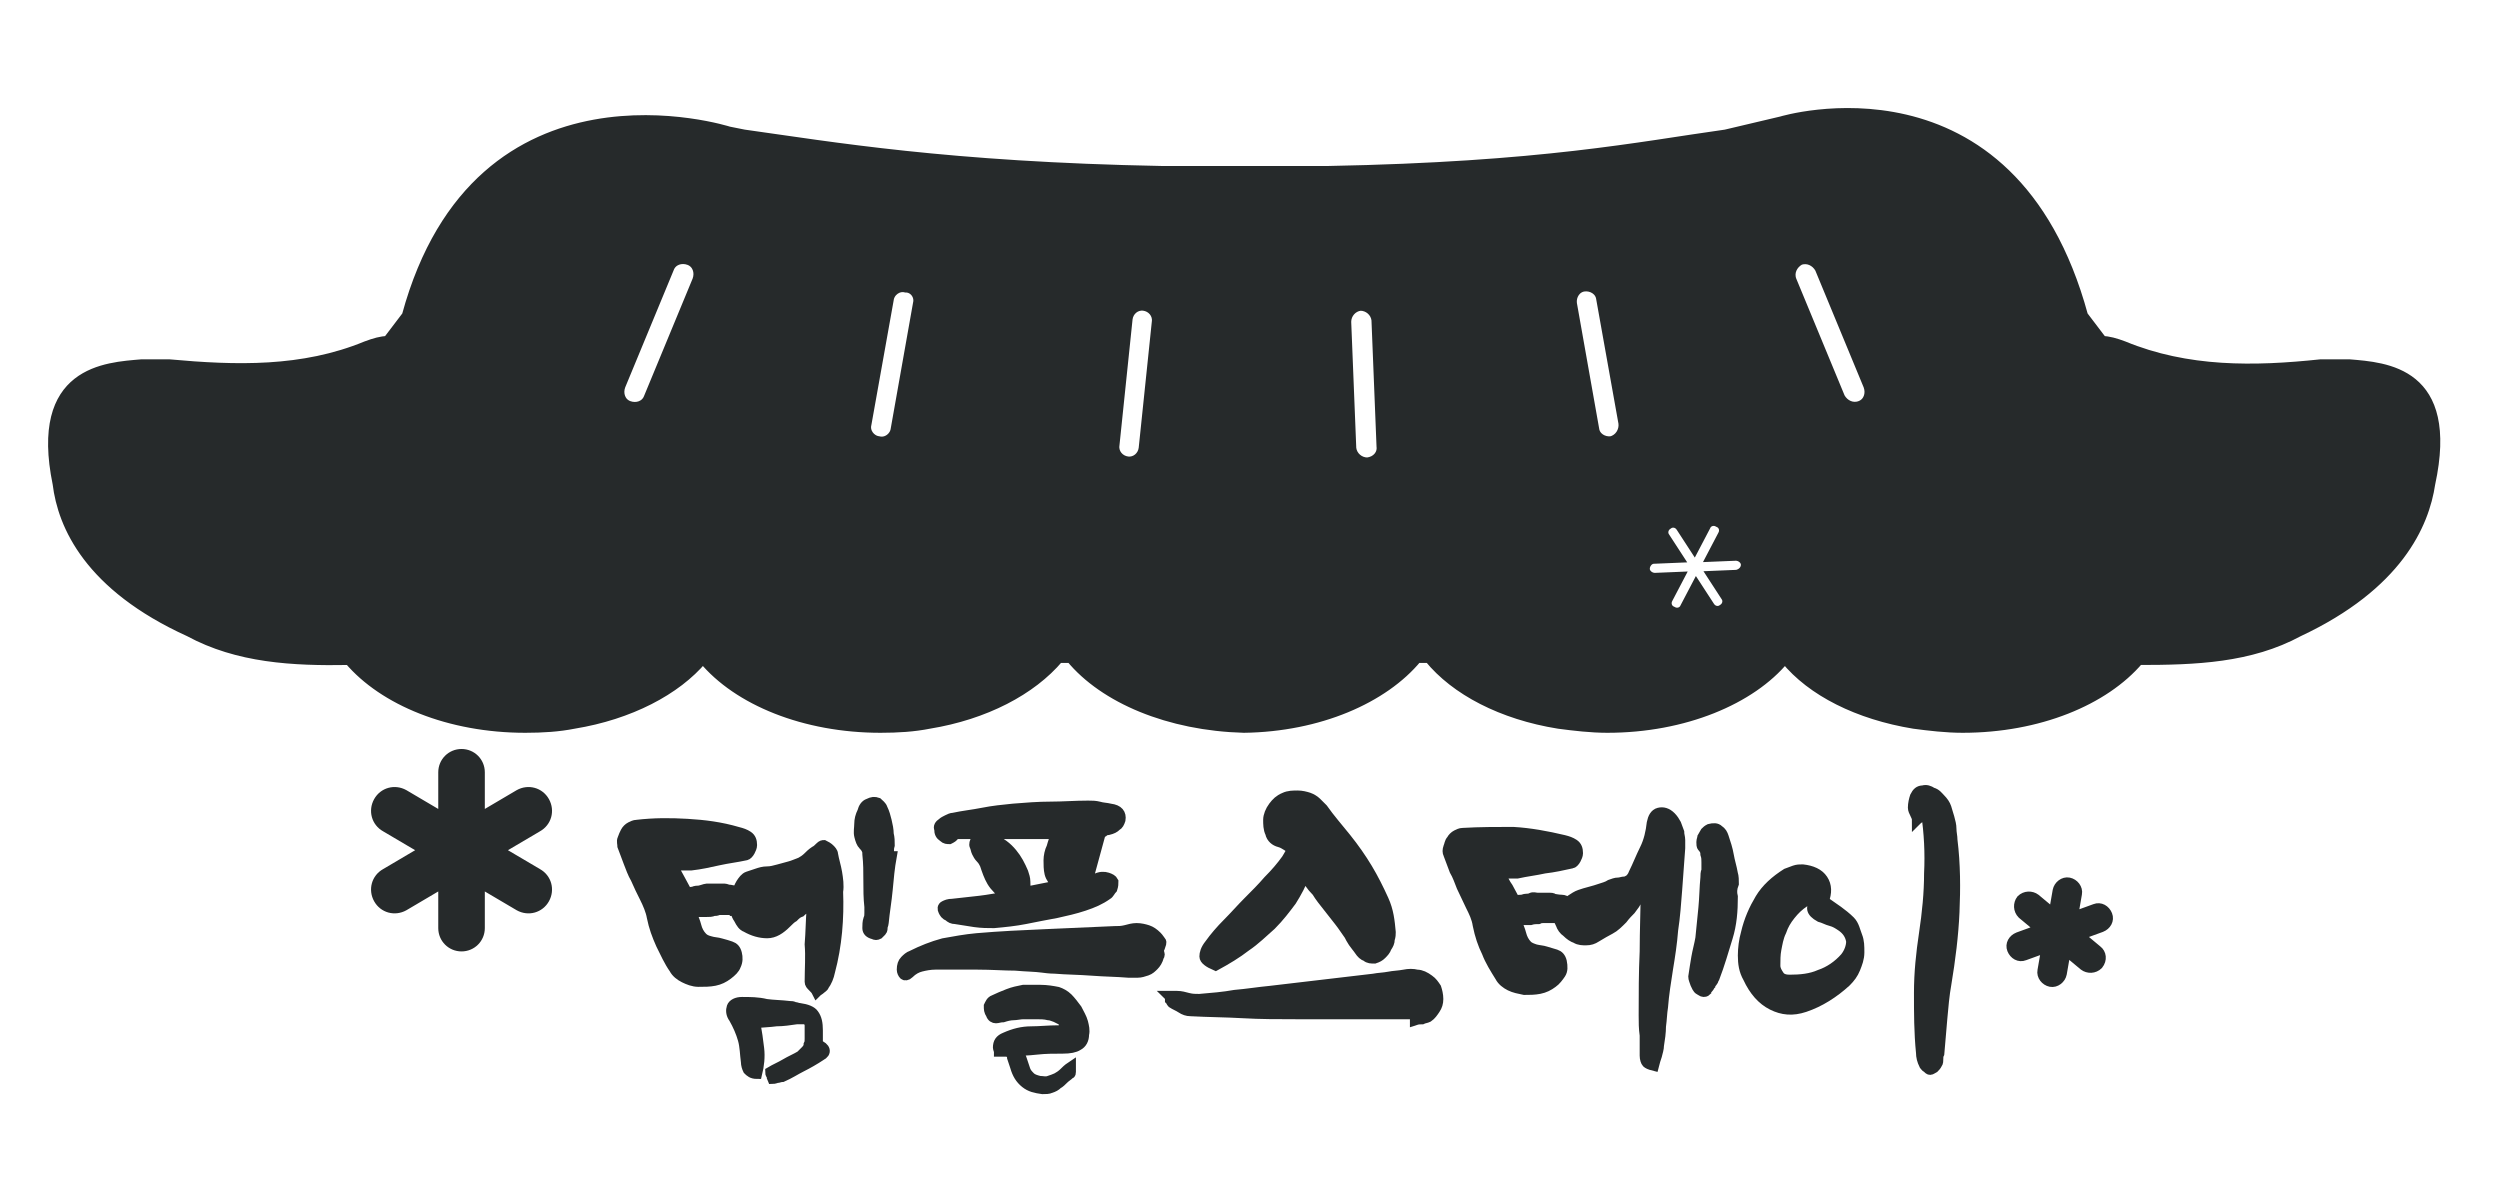 <?xml version="1.0" encoding="utf-8"?>
<!-- Generator: Adobe Illustrator 21.0.0, SVG Export Plug-In . SVG Version: 6.00 Build 0)  -->
<svg version="1.1" id="레이어_1" xmlns="http://www.w3.org/2000/svg" xmlns:xlink="http://www.w3.org/1999/xlink" x="0px"
	 y="0px" viewBox="0 0 247 118" style="enable-background:new 0 0 247 118;" xml:space="preserve">
<style type="text/css">
	.st0{fill:#262A2B;stroke:#262A2B;stroke-miterlimit:10;}
</style>
<path class="st0" d="M53.1,86.3L49.2,84l3.9-2.3c0.9-0.5,1.2-1.6,0.7-2.5l0,0c-0.5-0.9-1.6-1.2-2.5-0.7l-3.9,2.3v-4.5
	c0-1-0.8-1.8-1.8-1.8s-1.8,0.8-1.8,1.8v4.5l-3.9-2.3c-0.9-0.5-2-0.2-2.5,0.7l0,0c-0.5,0.9-0.2,2,0.7,2.5L42,84l-3.9,2.3
	c-0.9,0.5-1.2,1.6-0.7,2.5l0,0c0.5,0.9,1.6,1.2,2.5,0.7l3.9-2.3v4.5c0,1,0.8,1.8,1.8,1.8s1.8-0.8,1.8-1.8v-4.5l3.9,2.3
	c0.9,0.5,2,0.2,2.5-0.7l0,0C54.3,87.9,54,86.8,53.1,86.3z"/>
<path class="st0" d="M207.2,93.9l-1.8-1.5l2.2-0.8c0.5-0.2,0.8-0.7,0.6-1.2l0,0c-0.2-0.5-0.7-0.8-1.2-0.6l-2.2,0.8l0.4-2.3
	c0.1-0.5-0.3-1-0.8-1.1s-1,0.3-1.1,0.8l-0.4,2.3l-1.8-1.5c-0.4-0.3-1-0.3-1.4,0.1l0,0c-0.3,0.4-0.3,1,0.1,1.4l1.8,1.5l-2.2,0.8
	c-0.5,0.2-0.8,0.7-0.6,1.2l0,0c0.2,0.5,0.7,0.8,1.2,0.6l2.2-0.8l-0.4,2.3c-0.1,0.5,0.3,1,0.8,1.1s1-0.3,1.1-0.8l0.4-2.3l1.8,1.5
	c0.4,0.3,1,0.3,1.4-0.1l0,0C207.7,94.8,207.6,94.2,207.2,93.9z"/>
<g>
	<path class="st0" d="M70.6,96.9c0.5-0.1,0.9-0.3,1.3-0.6c0.4-0.3,0.7-0.6,0.8-0.9c0.2-0.4,0.2-0.8,0.1-1.2
		c-0.1-0.4-0.3-0.6-0.6-0.7c-0.3-0.1-0.6-0.2-1-0.3c-0.3-0.1-0.7-0.1-1-0.2c-0.4-0.1-0.6-0.2-0.8-0.4c-0.3-0.3-0.5-0.7-0.6-1.1
		s-0.3-0.9-0.5-1.3c0.2,0,0.4-0.1,0.5-0.1s0.2,0,0.3,0c0.1,0,0.1,0,0.2,0s0.2,0,0.4,0c0.4,0,0.6,0,0.8-0.1c0.2,0,0.3,0,0.5-0.1
		c0.1,0,0.3,0,0.5,0s0.5,0,0.8,0c0.1,0,0.2,0,0.3,0c0.1,0,0.2,0,0.3,0l0,0c0-0.1,0-0.2,0-0.2c0-0.4,0-0.9,0.1-1.4
		c0-0.1,0-0.1,0.1-0.2c-0.1,0-0.2-0.1-0.3-0.1c-0.4,0-0.6-0.1-0.8-0.1c-0.1,0-0.3-0.1-0.4-0.1s-0.3,0-0.4,0c-0.2,0-0.4,0-0.8,0
		c-0.3,0-0.5,0-0.6,0S69.2,88,69,88c-0.1,0-0.3,0-0.5,0.1c-0.2,0-0.4,0.1-0.6,0.1c-0.2-0.4-0.5-0.9-0.7-1.3s-0.5-0.9-0.8-1.4
		c0.4,0,0.7,0,1,0s0.6,0,0.9,0c0.9-0.1,1.8-0.3,2.7-0.5c0.9-0.2,1.8-0.3,2.7-0.5c0.1,0,0.3-0.2,0.4-0.4c0.1-0.2,0.2-0.4,0.2-0.6
		c0-0.4-0.1-0.7-0.4-0.9c-0.3-0.2-0.6-0.3-1-0.4c-1.7-0.5-3.3-0.7-5-0.8c-1.7-0.1-3.3-0.1-5,0.1c-0.2,0-0.4,0.1-0.6,0.2
		c-0.2,0.1-0.4,0.3-0.5,0.5s-0.2,0.4-0.3,0.7c-0.1,0.2,0,0.5,0,0.7c0.2,0.5,0.4,1.1,0.6,1.6c0.2,0.5,0.4,1.1,0.7,1.6
		c0.3,0.7,0.6,1.3,0.9,1.9c0.3,0.6,0.6,1.3,0.7,1.9c0.2,1,0.5,1.8,0.9,2.7c0.4,0.8,0.8,1.7,1.3,2.4c0.2,0.4,0.6,0.7,1,0.9
		C68,96.8,68.5,97,69,97C69.6,97,70.1,97,70.6,96.9z"/>
	<path class="st0" d="M82.7,86.2c-0.1-0.6-0.3-1.2-0.4-1.8c0-0.2-0.2-0.4-0.3-0.5c-0.2-0.2-0.4-0.3-0.6-0.4c-0.1,0-0.2,0-0.4,0.2
		c-0.2,0.2-0.3,0.3-0.5,0.4c-0.3,0.2-0.5,0.4-0.7,0.6s-0.5,0.4-0.7,0.5c-0.3,0.1-0.7,0.3-1.1,0.4s-0.7,0.2-1.1,0.3
		c-0.4,0.1-0.7,0.2-1.1,0.2s-0.7,0.1-1,0.2s-0.6,0.2-0.9,0.3c-0.3,0.1-0.5,0.4-0.7,0.7c-0.2,0.3-0.3,0.7-0.4,1.1
		c0.1,0,0.1,0.1,0.2,0.1c0.1,0.1,0.2,0.2,0.2,0.3c0,0.1,0,0.3,0,0.4s-0.1,0.3-0.1,0.5S73,90,72.9,90c0,0-0.1,0-0.2,0
		c0,0.3,0.1,0.5,0.3,0.8c0.2,0.4,0.4,0.7,0.7,0.8c0.7,0.4,1.4,0.6,2.1,0.6s1.3-0.4,1.9-1c0.2-0.2,0.5-0.5,0.7-0.6
		c0.2-0.2,0.4-0.4,0.7-0.5c0.2-0.2,0.4-0.3,0.6-0.5s0.4-0.4,0.7-0.7c0,0.1,0,0.2-0.1,0.4c0,0.1,0,0.3-0.1,0.4
		c-0.1,1.2-0.1,2.4-0.2,3.6c0.1,1.2,0,2.4,0,3.7c0,0.2,0.1,0.3,0.3,0.5c0.2,0.2,0.3,0.3,0.4,0.5c0.1-0.1,0.3-0.2,0.4-0.3
		c0.1-0.1,0.3-0.2,0.3-0.3c0.3-0.4,0.5-0.9,0.6-1.4c0.7-2.6,0.9-5.3,0.8-7.9C82.9,87.5,82.8,86.8,82.7,86.2z"/>
	<path class="st0" d="M72.6,89.8c0,0.1,0,0.2,0,0.2c0.1,0,0.2,0,0.2-0.1c0.1-0.1,0.1-0.2,0.2-0.3c0-0.2,0-0.3,0.1-0.5s0-0.3,0-0.4
		s-0.1-0.2-0.2-0.3c0,0-0.1-0.1-0.2-0.1c0,0.1,0,0.1-0.1,0.2C72.6,88.9,72.6,89.4,72.6,89.8z"/>
	<path class="st0" d="M80.8,103.2v-1.4c0-0.7-0.1-1.2-0.4-1.6c-0.2-0.3-0.7-0.5-1.4-0.6c-0.2,0-0.3-0.1-0.5-0.1
		c-0.2-0.1-0.3-0.1-0.5-0.1c-0.8-0.1-1.6-0.1-2.3-0.2C74.9,99,74.1,99,73.3,99c-0.5,0-0.9,0.2-1,0.5s-0.1,0.7,0.2,1.1
		c0.4,0.7,0.7,1.4,0.9,2.1c0.2,0.7,0.2,1.5,0.3,2.2c0,0.3,0.1,0.6,0.2,0.8c0.2,0.2,0.4,0.4,0.9,0.4c0.2-0.8,0.3-1.7,0.2-2.5
		c-0.1-0.8-0.2-1.7-0.4-2.5c0.7-0.1,1.4-0.1,2.1-0.2c0.7,0,1.3-0.1,2-0.2c0.3,0,0.5,0,0.7,0s0.3,0,0.4,0.1s0.1,0.2,0.2,0.4
		c0,0.2,0,0.4,0,0.7c0,0.2,0,0.4,0,0.7s0,0.4-0.1,0.6c0,0.2-0.1,0.4-0.3,0.6s-0.3,0.3-0.5,0.5c-0.5,0.3-1,0.5-1.5,0.8
		s-1,0.5-1.5,0.8c0,0.1,0,0.2,0.1,0.3s0,0.2,0.1,0.4c0.2,0,0.4-0.1,0.5-0.1s0.3-0.1,0.5-0.1c0.7-0.3,1.3-0.7,1.9-1s1.3-0.7,1.9-1.1
		C81.7,104,81.6,103.5,80.8,103.2z"/>
	<path class="st0" d="M87.9,83.5c0-0.4,0-0.7-0.1-1.1c0-0.4-0.1-0.9-0.2-1.3s-0.2-0.8-0.4-1.2c-0.1-0.3-0.3-0.4-0.5-0.6
		c-0.3-0.1-0.5-0.1-0.9,0.1c-0.3,0.1-0.5,0.4-0.6,0.8c-0.2,0.4-0.3,0.8-0.3,1.2s-0.1,0.8,0,1.2c0.1,0.4,0.2,0.7,0.4,0.9
		c0.1,0.1,0.2,0.2,0.3,0.4c0.1,0.2,0.1,0.3,0.1,0.5c0.1,0.9,0.1,1.7,0.1,2.6s0,1.7,0.1,2.6c0,0.2,0,0.4,0,0.6s0,0.4-0.1,0.6
		c-0.1,0.3-0.1,0.6-0.1,0.9s0.2,0.5,0.6,0.6c0.2,0.1,0.3,0.1,0.5,0c0.1-0.1,0.2-0.2,0.3-0.3c0.1-0.1,0.1-0.3,0.1-0.4
		s0.1-0.3,0.1-0.4c0.1-1.1,0.3-2.2,0.4-3.3c0.1-1.1,0.2-2.2,0.4-3.3c0,0-0.1,0-0.2,0C87.8,84.2,87.8,83.8,87.9,83.5z"/>
	<path class="st0" d="M99.7,103.9c1-0.1,1.9-0.1,2.7-0.2c0.9-0.1,1.7-0.1,2.6-0.1c0.7,0,1.2-0.1,1.5-0.3c0.4-0.2,0.6-0.6,0.6-1.1
		c0.1-0.4,0-0.8-0.1-1.2c-0.1-0.4-0.4-0.9-0.6-1.3c-0.3-0.4-0.6-0.8-0.9-1.1c-0.3-0.3-0.7-0.5-1-0.6c-0.5-0.1-1.1-0.2-1.7-0.2
		s-1.1,0-1.7,0c-0.5,0.1-1,0.2-1.5,0.4c-0.5,0.2-1,0.4-1.4,0.6c-0.3,0.1-0.4,0.4-0.5,0.6c0,0.3,0,0.5,0.2,0.8
		c0.1,0.3,0.3,0.4,0.5,0.4s0.4-0.1,0.7-0.1c0.3-0.1,0.7-0.2,1-0.2s0.7-0.1,1-0.1c0.4,0,0.8,0,1.3,0c0.4,0,0.8,0,1.2,0.1
		c0.2,0,0.4,0.1,0.7,0.2c0.2,0.1,0.4,0.2,0.6,0.3c0.1,0.1,0.2,0.2,0.2,0.4c0,0.2,0.1,0.3,0.2,0.5c-0.1,0-0.3,0.1-0.4,0.1
		s-0.3,0-0.4,0c-0.9,0-1.8,0.1-2.6,0.1c-0.9,0-1.7,0.2-2.6,0.6c-0.5,0.2-0.7,0.5-0.7,1c0,0.1,0.1,0.3,0.1,0.4c0.3,0,0.5,0,0.8,0
		C99.7,104,99.7,103.9,99.7,103.9z"/>
	<path class="st0" d="M93.2,82.7c0.2,0.2,0.4,0.2,0.6,0.2c0.2-0.1,0.4-0.2,0.5-0.4c0.1-0.1,0.2-0.1,0.3-0.1c0.1,0,0.3,0,0.4,0
		c1.5,0,3.1,0,4.6,0s3.1,0,4.7,0c-0.1,0.4-0.3,0.9-0.4,1.3c-0.2,0.4-0.3,0.9-0.3,1.3s0,0.9,0.1,1.3s0.4,0.8,0.8,1.2
		c-0.6,0.1-1.1,0.2-1.6,0.3c-0.5,0.1-1,0.2-1.5,0.3c-0.1-0.3-0.1-0.7-0.1-1s-0.1-0.6-0.2-0.9c-0.3-0.7-0.6-1.3-1.1-1.9
		s-1.1-1.1-2-1.4c-0.3-0.1-0.5-0.2-0.9-0.2s-0.5,0-0.7,0.3c-0.1,0.2-0.2,0.4-0.1,0.6s0.1,0.4,0.2,0.6s0.2,0.4,0.4,0.6
		c0.2,0.2,0.3,0.4,0.4,0.6c0.2,0.6,0.4,1.2,0.7,1.7c0.3,0.5,0.8,1,1.5,1.5c-0.9,0.1-1.8,0.3-2.7,0.4c-0.9,0.1-1.8,0.2-2.7,0.3
		c-0.4,0-0.6,0.1-0.8,0.2s-0.2,0.3-0.1,0.5s0.2,0.4,0.5,0.5c0.2,0.2,0.4,0.3,0.7,0.3c0.6,0.1,1.3,0.2,1.9,0.3
		c0.7,0.1,1.3,0.1,1.9,0.1c1.1-0.1,2.1-0.2,3.1-0.4c1-0.2,2-0.4,3.1-0.6c0.9-0.2,1.8-0.4,2.7-0.7c0.9-0.3,1.6-0.6,2.3-1.1
		c0.2-0.1,0.3-0.4,0.5-0.6c0.1-0.3,0.1-0.5,0.1-0.7c-0.1-0.2-0.3-0.3-0.6-0.4c-0.3-0.1-0.7-0.1-1.1,0.1c-0.1,0.1-0.3,0.1-0.4,0.1
		s-0.3,0-0.4,0c0.2-0.7,0.4-1.5,0.6-2.2s0.4-1.5,0.6-2.2c0-0.1,0.1-0.2,0.3-0.3c0.1-0.1,0.3-0.2,0.5-0.2c0.4-0.1,0.6-0.2,0.8-0.4
		c0.2-0.1,0.3-0.3,0.4-0.6c0.1-0.6-0.2-1-1-1.1c-0.4-0.1-0.8-0.1-1.1-0.2c-0.4-0.1-0.7-0.1-1.1-0.1c-1.3,0-2.5,0.1-3.7,0.1
		s-2.5,0.1-3.7,0.2c-1,0.1-2,0.2-3,0.4c-1,0.2-2,0.3-2.9,0.5c-0.2,0-0.4,0.1-0.6,0.2s-0.4,0.2-0.5,0.3c-0.3,0.2-0.4,0.4-0.3,0.6
		C92.8,82.3,92.9,82.5,93.2,82.7z"/>
	<path class="st0" d="M114.6,93.6c0.1-0.3,0.2-0.5,0.1-0.6s-0.2-0.3-0.4-0.5c-0.3-0.3-0.6-0.5-0.9-0.6s-0.7-0.2-1.1-0.2
		s-0.7,0.1-1.1,0.2s-0.7,0.1-1.1,0.1c-2.3,0.1-4.5,0.2-6.8,0.3c-2.3,0.1-4.5,0.2-6.8,0.4c-1.1,0.1-2.2,0.3-3.3,0.5
		c-1.1,0.3-2.1,0.7-3.1,1.2c-0.3,0.1-0.5,0.3-0.7,0.5s-0.3,0.5-0.3,0.9c0,0.2,0.1,0.4,0.2,0.5s0.3,0.1,0.5-0.1
		c0.4-0.4,0.8-0.6,1.2-0.7c0.4-0.1,0.9-0.2,1.4-0.2c1.4,0,2.8,0,4.2,0c1.4,0,2.6,0.1,3.7,0.1c1.1,0.1,2,0.1,2.7,0.2s1.1,0.1,1.2,0.1
		c1.2,0.1,2.4,0.1,3.7,0.2s2.4,0.1,3.6,0.2c0.3,0,0.6,0,0.9,0s0.6-0.1,0.9-0.2s0.5-0.3,0.7-0.5s0.4-0.5,0.5-0.9
		c0.1-0.1,0.1-0.3,0-0.4C114.5,93.9,114.5,93.8,114.6,93.6z"/>
	<path class="st0" d="M100.3,105.4c0.2,0.7,0.5,1.2,1,1.6s1,0.5,1.7,0.6c0.3,0,0.6,0,0.8-0.1c0.3-0.1,0.5-0.2,0.7-0.4
		c0.2-0.1,0.4-0.3,0.6-0.5s0.4-0.3,0.6-0.5c0.1,0,0.1-0.1,0.1-0.2s0-0.3,0-0.5c-0.3,0.2-0.5,0.4-0.7,0.6s-0.5,0.4-0.7,0.5
		s-0.5,0.2-0.8,0.3c-0.3,0.1-0.6,0-0.9,0c-0.4-0.1-0.7-0.2-0.9-0.4c-0.2-0.2-0.4-0.4-0.5-0.7c-0.1-0.3-0.2-0.6-0.3-0.9
		c-0.1-0.3-0.2-0.6-0.3-0.8c-0.3,0-0.6,0-0.8,0c0,0.2,0.1,0.3,0.1,0.5C100.1,104.8,100.2,105.1,100.3,105.4z"/>
	<path class="st0" d="M139.8,100.2c-2,0-4,0-5.9,0c-2,0-3.9,0-5.9,0c-1.7,0-3.5,0-5.2-0.1s-3.4-0.1-5.2-0.2c-0.3,0-0.6-0.1-0.9-0.3
		c-0.3-0.2-0.6-0.3-0.9-0.5c-0.1-0.1-0.1-0.2-0.2-0.3c0-0.2,0-0.3-0.1-0.4c0.1,0,0.3,0,0.4,0s0.2,0,0.4,0c0.4,0,0.7,0.1,1.1,0.2
		s0.7,0.1,1.1,0.1c1.2-0.1,2.4-0.2,3.5-0.4c1.2-0.1,2.4-0.3,3.5-0.4c1.7-0.2,3.4-0.4,5.1-0.6s3.4-0.4,5.1-0.6c0.5-0.1,1-0.1,1.5-0.2
		s1-0.1,1.5-0.2s0.9-0.1,1.3,0c0.4,0,0.8,0.2,1.2,0.5c0.3,0.2,0.5,0.5,0.7,0.8c0.1,0.3,0.2,0.7,0.2,1.1s-0.1,0.7-0.3,1
		s-0.4,0.6-0.7,0.8c-0.2,0.1-0.4,0.1-0.6,0.2c-0.2,0-0.4,0-0.7,0.1L139.8,100.2L139.8,100.2z M128.9,86.4c-0.3,0.9-0.8,1.8-1.3,2.6
		c-0.6,0.8-1.2,1.6-2,2.4c-0.8,0.7-1.6,1.5-2.5,2.1c-0.9,0.7-1.9,1.3-3,1.9c-0.7-0.3-1.1-0.6-1.1-0.9s0.1-0.7,0.5-1.2
		c0.5-0.7,1.1-1.4,1.8-2.1c0.7-0.7,1.3-1.4,2-2.1s1.4-1.4,2-2.1c0.7-0.7,1.3-1.4,1.8-2.1c0.1-0.2,0.2-0.3,0.3-0.5
		c0.1-0.1,0.1-0.3,0.1-0.4s-0.1-0.3-0.3-0.4s-0.4-0.3-0.8-0.4s-0.8-0.4-0.9-0.9c-0.2-0.4-0.2-0.9-0.2-1.3s0.2-0.9,0.5-1.3
		s0.6-0.7,1.1-0.9c0.4-0.2,0.9-0.2,1.3-0.2c0.4,0,0.8,0.1,1.1,0.2s0.6,0.3,0.8,0.5s0.4,0.4,0.6,0.6c0.7,1,1.5,1.9,2.3,2.9
		s1.5,2,2.1,3s1.1,2,1.6,3.1s0.6,2.1,0.7,3.2c0,0.2,0,0.4-0.1,0.7c0,0.3-0.1,0.5-0.3,0.8c-0.1,0.3-0.3,0.5-0.5,0.7s-0.4,0.3-0.7,0.4
		c-0.3,0-0.6,0-0.8-0.2c-0.3-0.1-0.5-0.3-0.7-0.6s-0.4-0.5-0.6-0.8c-0.2-0.3-0.3-0.5-0.4-0.7c-0.3-0.4-0.6-0.9-1-1.4
		s-0.7-0.9-1.1-1.4c-0.4-0.5-0.8-1-1.1-1.5C129.5,87.5,129.2,87,128.9,86.4z"/>
	<path class="st0" d="M148.2,86.3c0.3,0.5,0.5,1,0.8,1.4c0.2,0.4,0.5,0.9,0.7,1.3c0.3-0.1,0.5-0.1,0.6-0.1c0.2,0,0.3-0.1,0.5-0.1
		s0.3,0,0.5-0.1s0.4,0,0.6,0c0.4,0,0.6,0,0.8,0s0.3,0,0.4,0c0.1,0,0.3,0,0.4,0.1c0.1,0,0.4,0.1,0.8,0.1c0.2,0,0.4,0.1,0.5,0.2
		s0.2,0.2,0.2,0.3c0,0.1,0,0.3,0,0.4c0,0.2-0.1,0.3-0.1,0.5s-0.1,0.3-0.2,0.3c-0.1,0.1-0.2,0.1-0.3,0.1s-0.2,0-0.3,0s-0.2,0-0.3,0
		c-0.4,0-0.6,0-0.8,0s-0.3,0-0.5,0s-0.3,0-0.5,0.1c-0.2,0-0.5,0-0.8,0.1c-0.2,0-0.3,0-0.4,0s-0.2,0-0.2,0c-0.1,0-0.1,0-0.3,0
		c-0.1,0-0.3,0-0.5,0.1c0.2,0.4,0.4,0.9,0.5,1.3s0.3,0.8,0.6,1.1c0.2,0.2,0.5,0.3,0.8,0.4c0.4,0.1,0.7,0.1,1,0.2s0.7,0.2,1,0.3
		c0.3,0.1,0.5,0.3,0.6,0.7c0.1,0.5,0.1,0.9-0.1,1.2s-0.5,0.7-0.8,0.9c-0.4,0.3-0.8,0.5-1.3,0.6s-1,0.1-1.5,0.1
		c-0.5-0.1-1-0.2-1.4-0.4c-0.4-0.2-0.8-0.5-1-0.9c-0.5-0.8-1-1.6-1.3-2.4c-0.4-0.8-0.7-1.7-0.9-2.7c-0.1-0.7-0.4-1.3-0.7-1.9
		s-0.6-1.3-0.9-1.9c-0.2-0.5-0.4-1.1-0.7-1.6c-0.2-0.5-0.4-1.1-0.6-1.6c-0.1-0.2-0.1-0.4,0-0.7c0.1-0.2,0.1-0.5,0.3-0.7
		c0.1-0.2,0.3-0.4,0.5-0.5s0.4-0.2,0.6-0.2c1.7-0.1,3.4-0.1,5-0.1c1.7,0.1,3.3,0.4,5,0.8c0.4,0.1,0.7,0.2,1,0.4
		c0.3,0.2,0.4,0.5,0.4,0.9c0,0.2-0.1,0.4-0.2,0.6c-0.1,0.2-0.3,0.4-0.4,0.4c-0.9,0.2-1.8,0.4-2.7,0.5c-0.9,0.2-1.8,0.3-2.7,0.5
		c-0.3,0-0.6,0-0.9,0S148.5,86.3,148.2,86.3z M162.2,87.3c-0.1,0.5-0.2,0.9-0.3,1.1c-0.1,0.3-0.2,0.5-0.3,0.8
		c-0.1,0.2-0.3,0.4-0.5,0.7c-0.2,0.2-0.5,0.5-0.8,0.9c-0.4,0.4-0.8,0.8-1.2,1s-0.9,0.5-1.4,0.8c-0.3,0.2-0.6,0.3-1,0.3
		c-0.3,0-0.7,0-1-0.2c-0.3-0.1-0.6-0.3-0.9-0.6c-0.3-0.2-0.5-0.5-0.6-0.8c-0.2-0.4-0.3-0.7-0.3-0.9c-0.1-0.2-0.1-0.4,0-0.5
		s0.2-0.3,0.4-0.4s0.5-0.3,0.9-0.6c0.3-0.2,0.6-0.4,0.9-0.5c0.3-0.1,0.6-0.2,1-0.3s0.7-0.2,1-0.3s0.7-0.2,1-0.4
		c0.3-0.1,0.5-0.2,0.8-0.2c0.2,0,0.4-0.1,0.6-0.1c0.2,0,0.3-0.1,0.5-0.2c0.1-0.1,0.3-0.3,0.4-0.6c0.4-0.8,0.7-1.6,1.1-2.4
		s0.6-1.7,0.7-2.6c0.1-0.5,0.3-0.9,0.7-1s0.8,0,1.2,0.4c0.2,0.2,0.4,0.5,0.5,0.7c0.1,0.3,0.2,0.5,0.3,0.8c0,0.3,0.1,0.5,0.1,0.8
		s0,0.6,0,0.8c-0.1,1.4-0.2,2.7-0.3,4.1c-0.1,1.3-0.2,2.7-0.4,4c-0.1,1.3-0.3,2.6-0.5,3.8c-0.2,1.3-0.4,2.5-0.5,3.8
		c-0.1,0.6-0.1,1.2-0.2,1.9c0,0.6-0.1,1.3-0.2,1.9c0,0.3-0.1,0.6-0.2,1c-0.1,0.3-0.2,0.6-0.3,1c-0.4-0.1-0.6-0.2-0.7-0.3
		c-0.1-0.1-0.2-0.4-0.2-0.7c0-0.7,0-1.3,0-2c-0.1-0.7-0.1-1.3-0.1-2c0-2.1,0-4.2,0.1-6.3c0-2.1,0.1-4.2,0.1-6.3
		C162.3,87.5,162.3,87.4,162.2,87.3z M171.2,88.6c0,1.4-0.1,2.7-0.5,4s-0.8,2.7-1.3,4c-0.1,0.1-0.1,0.3-0.2,0.4
		c-0.1,0.1-0.2,0.2-0.2,0.3c-0.1,0.1-0.1,0.2-0.2,0.3c-0.1,0.1-0.2,0.2-0.2,0.3c-0.1,0.1-0.2,0.1-0.3,0.1s-0.2-0.1-0.4-0.2
		s-0.3-0.4-0.4-0.6c-0.1-0.3-0.2-0.5-0.2-0.7c0.1-0.7,0.2-1.3,0.3-1.9s0.3-1.3,0.4-1.9c0.1-1,0.2-2,0.3-3s0.1-2,0.2-3
		c0-0.2,0-0.5,0.1-0.7c0-0.3,0-0.5,0-0.8s0-0.5-0.1-0.8c0-0.3-0.1-0.5-0.3-0.7c-0.1-0.1-0.1-0.3-0.1-0.5s0.1-0.4,0.1-0.5
		c0.1-0.2,0.2-0.3,0.3-0.5c0.1-0.1,0.2-0.2,0.4-0.3c0.4-0.1,0.7-0.1,0.9,0.1c0.3,0.2,0.4,0.4,0.5,0.7c0.2,0.6,0.4,1.2,0.5,1.8
		c0.1,0.6,0.3,1.2,0.4,1.8c0.1,0.3,0.1,0.7,0.1,1C171.1,87.8,171.1,88.2,171.2,88.6z"/>
	<path class="st0" d="M190.1,92.2c-0.3,2-0.5,3.9-0.5,5.9s0,3.9,0.2,5.9c0,0.4,0.1,0.8,0.3,1.2c0.1,0.1,0.1,0.2,0.3,0.3
		c0.1,0.1,0.2,0.2,0.3,0.2s0.2-0.1,0.4-0.2c0.1-0.1,0.2-0.2,0.3-0.4c0.1-0.1,0.1-0.3,0.1-0.5s0-0.3,0.1-0.5c0.1-1.2,0.2-2.3,0.3-3.5
		c0.1-1.1,0.2-2.3,0.4-3.4c0.4-2.4,0.7-4.8,0.8-7.1s0.1-4.7-0.2-7.1c0-0.4-0.1-0.7-0.1-1.1s-0.1-0.7-0.2-1.1c-0.1-0.3-0.2-0.7-0.3-1
		s-0.3-0.6-0.6-0.9c-0.2-0.2-0.4-0.5-0.8-0.6c-0.3-0.2-0.6-0.3-0.9-0.2c-0.4,0-0.6,0.2-0.8,0.6c-0.1,0.3-0.2,0.7-0.2,1.1
		c0,0.2,0.1,0.4,0.2,0.6s0.2,0.4,0.2,0.6c0.1-0.1,0.3-0.2,0.4-0.3c0.1-0.1,0.3-0.2,0.5-0.4c0.3,2,0.4,4,0.3,6
		C190.6,88.2,190.4,90.2,190.1,92.2z"/>
	<path class="st0" d="M182.8,91c-0.4-0.4-0.8-0.7-1.2-1s-0.9-0.6-1.4-1c0.3-0.8,0.3-1.5-0.1-2.1c-0.4-0.6-1.1-0.9-2-1
		c-0.3,0-0.5,0-0.8,0.1s-0.5,0.2-0.8,0.3c-1.1,0.7-2,1.5-2.6,2.5s-1.1,2.1-1.4,3.4c-0.2,0.7-0.3,1.5-0.3,2.2c0,0.8,0.1,1.5,0.5,2.2
		c0.6,1.3,1.4,2.2,2.4,2.7s2,0.6,3.2,0.2c1.5-0.5,2.9-1.4,4.1-2.5c0.4-0.4,0.7-0.8,0.9-1.3s0.4-1,0.4-1.6s0-1.1-0.2-1.6
		S183.2,91.4,182.8,91z M182.3,94.6c-0.7,0.8-1.6,1.4-2.5,1.7c-0.9,0.4-1.9,0.5-3,0.5c-0.4,0-0.8-0.1-1-0.4s-0.4-0.6-0.4-1
		c0-0.5,0-1.1,0.1-1.6s0.2-1.2,0.5-1.8c0.2-0.6,0.5-1.1,0.9-1.6s0.8-0.9,1.4-1.3c0.1-0.1,0.3-0.2,0.5-0.2s0.4-0.1,0.6-0.2l0.1,0.3
		c-0.7,0.6-0.6,1.1,0.3,1.6c0.4,0.1,0.7,0.3,1.1,0.4c0.4,0.1,0.7,0.3,1,0.5c0.6,0.4,0.9,0.9,1,1.5C182.9,93.5,182.7,94.1,182.3,94.6
		z"/>
</g>
<path class="st0" d="M232.1,36c-0.9,0-1.9,0-2.8,0c-6.6,0.7-13.2,0.8-19.5-1.8c-0.8-0.3-1.5-0.5-2.1-0.5l-1.9-2.5
	C198.7,5.1,176,12,176,12l-5.5,1.3c-8.6,1.2-18.1,3.2-39.3,3.6c-2.7,0-5.5,0-8.2,0s-5.5,0-8.2,0c-21.2-0.4-32.7-2.4-41.3-3.6L72,13
	c0,0-24.7-7.9-31.8,18.2l-1.9,2.5c-0.6,0-1.3,0.2-2.1,0.5c-6.3,2.6-12.9,2.4-19.5,1.8c-0.9,0-1.8,0-2.7,0l0,0
	c-3.5,0.3-10.6,0.6-8.3,11.8c0.5,4.1,3.1,10.1,13,14.6l0,0c4.8,2.6,10.2,2.9,15.8,2.8c3.4,4,9.9,6.7,17.4,6.7c1.7,0,3.3-0.1,4.8-0.4
	c5.5-0.9,10.1-3.3,12.7-6.4h0.1c3.4,4.1,10,6.8,17.5,6.8c1.7,0,3.3-0.1,4.8-0.4c5.5-0.9,10.1-3.3,12.8-6.5c0.4,0,0.8,0,1.2,0
	c3.3,4,9.7,6.7,17.1,6.9c7.4-0.1,13.8-2.9,17.1-6.9c0.4,0,0.8,0,1.2,0c2.6,3.2,7.2,5.6,12.8,6.5c1.5,0.2,3.2,0.4,4.8,0.4
	c7.6,0,14.2-2.8,17.5-6.8h0.1c2.6,3.2,7.2,5.5,12.7,6.4c1.5,0.2,3.2,0.4,4.8,0.4c7.5,0,14-2.7,17.4-6.7c5.6,0,11-0.2,15.8-2.8l0,0
	c9.8-4.6,12.4-10.6,13-14.6C242.5,36.7,235.7,36.3,232.1,36z M68.9,27.7l-4.8,11.6c-0.3,0.8-1.2,1.1-2,0.8s-1.1-1.2-0.8-2l4.8-11.6
	c0.3-0.8,1.2-1.1,2-0.8C68.9,26,69.2,26.9,68.9,27.7z M90.7,30l-2.2,12.4c-0.1,0.8-0.9,1.4-1.7,1.2c-0.8-0.1-1.4-0.9-1.2-1.7
	l2.2-12.3c0.1-0.8,0.9-1.4,1.7-1.2C90.3,28.4,90.9,29.2,90.7,30z M113,44.3c-0.1,0.8-0.8,1.4-1.6,1.3c-0.8-0.1-1.4-0.8-1.3-1.6
	l1.3-12.5c0.1-0.8,0.8-1.4,1.6-1.3c0.8,0.1,1.4,0.8,1.3,1.6L113,44.3z M135.1,45.7c-0.8,0-1.5-0.6-1.6-1.4L133,31.8
	c0-0.8,0.6-1.5,1.4-1.6c0.8,0,1.5,0.6,1.6,1.4l0.5,12.5C136.6,44.9,136,45.6,135.1,45.7z M159.2,43.6c-0.8,0.1-1.6-0.4-1.7-1.2
	L155.3,30c-0.1-0.8,0.4-1.6,1.2-1.7s1.6,0.4,1.7,1.2l2.2,12.3C160.5,42.6,160,43.4,159.2,43.6z M171.6,56.8l-2.4,0.1l1.3,2
	c0.3,0.4,0.2,1-0.3,1.3l0,0c-0.4,0.3-1,0.2-1.3-0.3l-1.3-2l-1.1,2.1c-0.2,0.5-0.8,0.7-1.3,0.4c-0.5-0.2-0.7-0.8-0.4-1.3l1.1-2.1
	l-2.4,0.1c-0.5,0-1-0.4-1-0.9s0.4-1,0.9-1l2.4-0.1l-1.3-2c-0.3-0.4-0.2-1,0.3-1.3l0,0c0.4-0.3,1-0.2,1.3,0.3l1.3,2l1.1-2.1
	c0.2-0.5,0.8-0.7,1.3-0.4c0.5,0.2,0.7,0.8,0.4,1.3l-1.1,2.1l2.4-0.1c0.5,0,1,0.4,1,0.9S172.1,56.7,171.6,56.8z M183.8,40.1
	c-0.8,0.3-1.6-0.1-2-0.8L177,27.7c-0.3-0.8,0.1-1.6,0.8-2c0.8-0.3,1.6,0.1,2,0.8l4.8,11.6C184.9,38.9,184.6,39.8,183.8,40.1z"/>
</svg>
